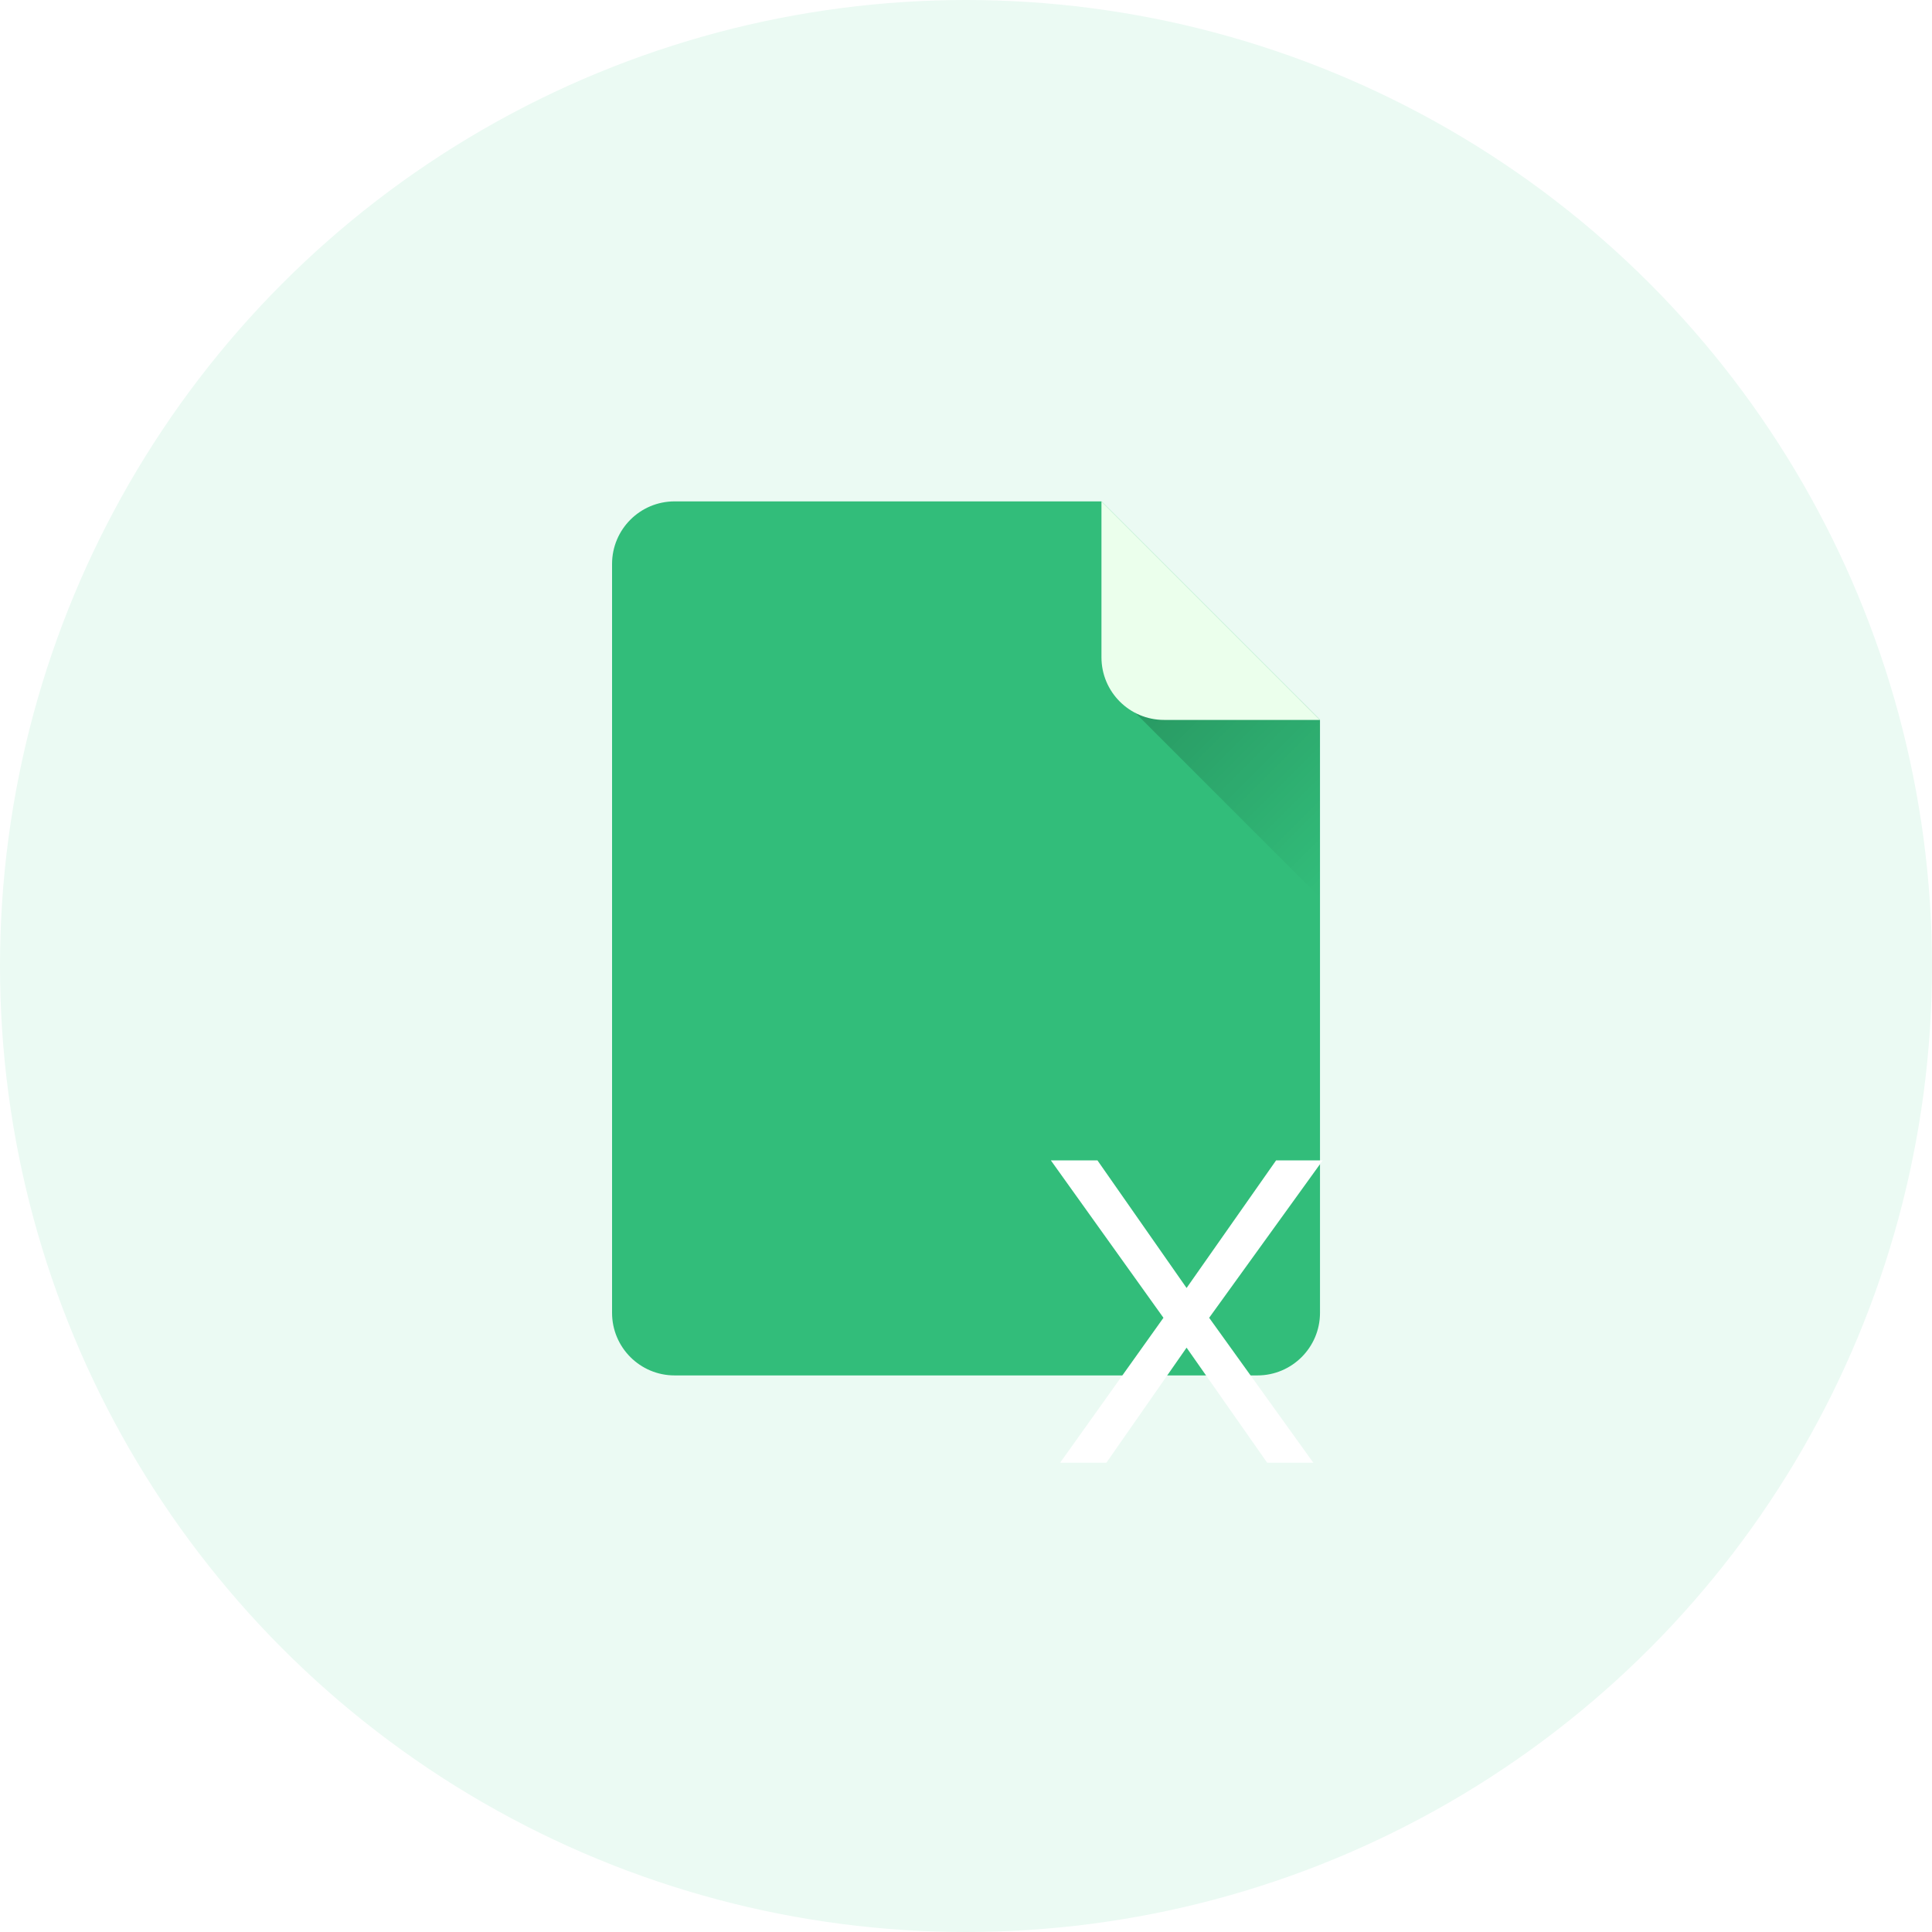 <svg width="35" height="35" viewBox="0 0 35 35" fill="none" xmlns="http://www.w3.org/2000/svg">
<circle cx="17.5" cy="17.5" r="17.5" fill="#EBFAF3"/>
<g clip-path="url(#clip0_1_2046)">
<g filter="url(#filter0_ii_1_2046)">
<path fill-rule="evenodd" clip-rule="evenodd" d="M12.221 9.083C11.595 9.083 11.088 9.591 11.088 10.217V23.783C11.088 24.409 11.595 24.917 12.221 24.917H22.779C23.405 24.917 23.913 24.409 23.913 23.783L23.913 13.042L19.954 9.083H12.221Z" fill="#32BD7A"/>
</g>
<g filter="url(#filter1_dd_1_2046)">
<path d="M15.723 20.958L17.496 18.414L19.278 20.958H20.122L17.905 17.873L19.963 15.021H19.118L17.496 17.333L15.881 15.021H15.037L17.077 17.873L14.878 20.958H15.723Z" fill="white"/>
</g>
<path d="M23.541 12.671L20.325 12.671L23.912 16.258V13.042L23.541 12.671Z" fill="url(#paint0_linear_1_2046)"/>
<path d="M21.088 13.042L23.913 13.042L19.954 9.083L19.954 11.908C19.954 12.534 20.462 13.042 21.088 13.042Z" fill="#EBFFEC"/>
</g>
<defs>
<filter id="filter0_ii_1_2046" x="11.088" y="9.012" width="12.825" height="15.975" filterUnits="userSpaceOnUse" color-interpolation-filters="sRGB">
<feFlood flood-opacity="0" result="BackgroundImageFix"/>
<feBlend mode="normal" in="SourceGraphic" in2="BackgroundImageFix" result="shape"/>
<feColorMatrix in="SourceAlpha" type="matrix" values="0 0 0 0 0 0 0 0 0 0 0 0 0 0 0 0 0 0 127 0" result="hardAlpha"/>
<feOffset dy="-0.142"/>
<feGaussianBlur stdDeviation="0.035"/>
<feComposite in2="hardAlpha" operator="arithmetic" k2="-1" k3="1"/>
<feColorMatrix type="matrix" values="0 0 0 0 0 0 0 0 0 0 0 0 0 0 0 0 0 0 0.3 0"/>
<feBlend mode="normal" in2="shape" result="effect1_innerShadow_1_2046"/>
<feColorMatrix in="SourceAlpha" type="matrix" values="0 0 0 0 0 0 0 0 0 0 0 0 0 0 0 0 0 0 127 0" result="hardAlpha"/>
<feOffset dy="0.142"/>
<feGaussianBlur stdDeviation="0.035"/>
<feComposite in2="hardAlpha" operator="arithmetic" k2="-1" k3="1"/>
<feColorMatrix type="matrix" values="0 0 0 0 1 0 0 0 0 1 0 0 0 0 1 0 0 0 0.3 0"/>
<feBlend mode="normal" in2="effect1_innerShadow_1_2046" result="effect2_innerShadow_1_2046"/>
</filter>
<filter id="filter1_dd_1_2046" x="13.878" y="14.021" width="14.245" height="16.938" filterUnits="userSpaceOnUse" color-interpolation-filters="sRGB">
<feFlood flood-opacity="0" result="BackgroundImageFix"/>
<feColorMatrix in="SourceAlpha" type="matrix" values="0 0 0 0 0 0 0 0 0 0 0 0 0 0 0 0 0 0 127 0" result="hardAlpha"/>
<feOffset dx="4" dy="6"/>
<feGaussianBlur stdDeviation="2"/>
<feColorMatrix type="matrix" values="0 0 0 0 0 0 0 0 0 0 0 0 0 0 0 0 0 0 0.1 0"/>
<feBlend mode="normal" in2="BackgroundImageFix" result="effect1_dropShadow_1_2046"/>
<feColorMatrix in="SourceAlpha" type="matrix" values="0 0 0 0 0 0 0 0 0 0 0 0 0 0 0 0 0 0 127 0" result="hardAlpha"/>
<feOffset/>
<feGaussianBlur stdDeviation="0.5"/>
<feColorMatrix type="matrix" values="0 0 0 0 0 0 0 0 0 0 0 0 0 0 0 0 0 0 0.4 0"/>
<feBlend mode="normal" in2="effect1_dropShadow_1_2046" result="effect2_dropShadow_1_2046"/>
<feBlend mode="normal" in="SourceGraphic" in2="effect2_dropShadow_1_2046" result="shape"/>
</filter>
<linearGradient id="paint0_linear_1_2046" x1="21.129" y1="11.867" x2="24.716" y2="15.454" gradientUnits="userSpaceOnUse">
<stop stop-opacity="0.2"/>
<stop offset="1" stop-opacity="0"/>
</linearGradient>
<clipPath id="clip0_1_2046">
<rect width="19" height="19" fill="white" transform="translate(8 7.5)"/>
</clipPath>
</defs>
</svg>
